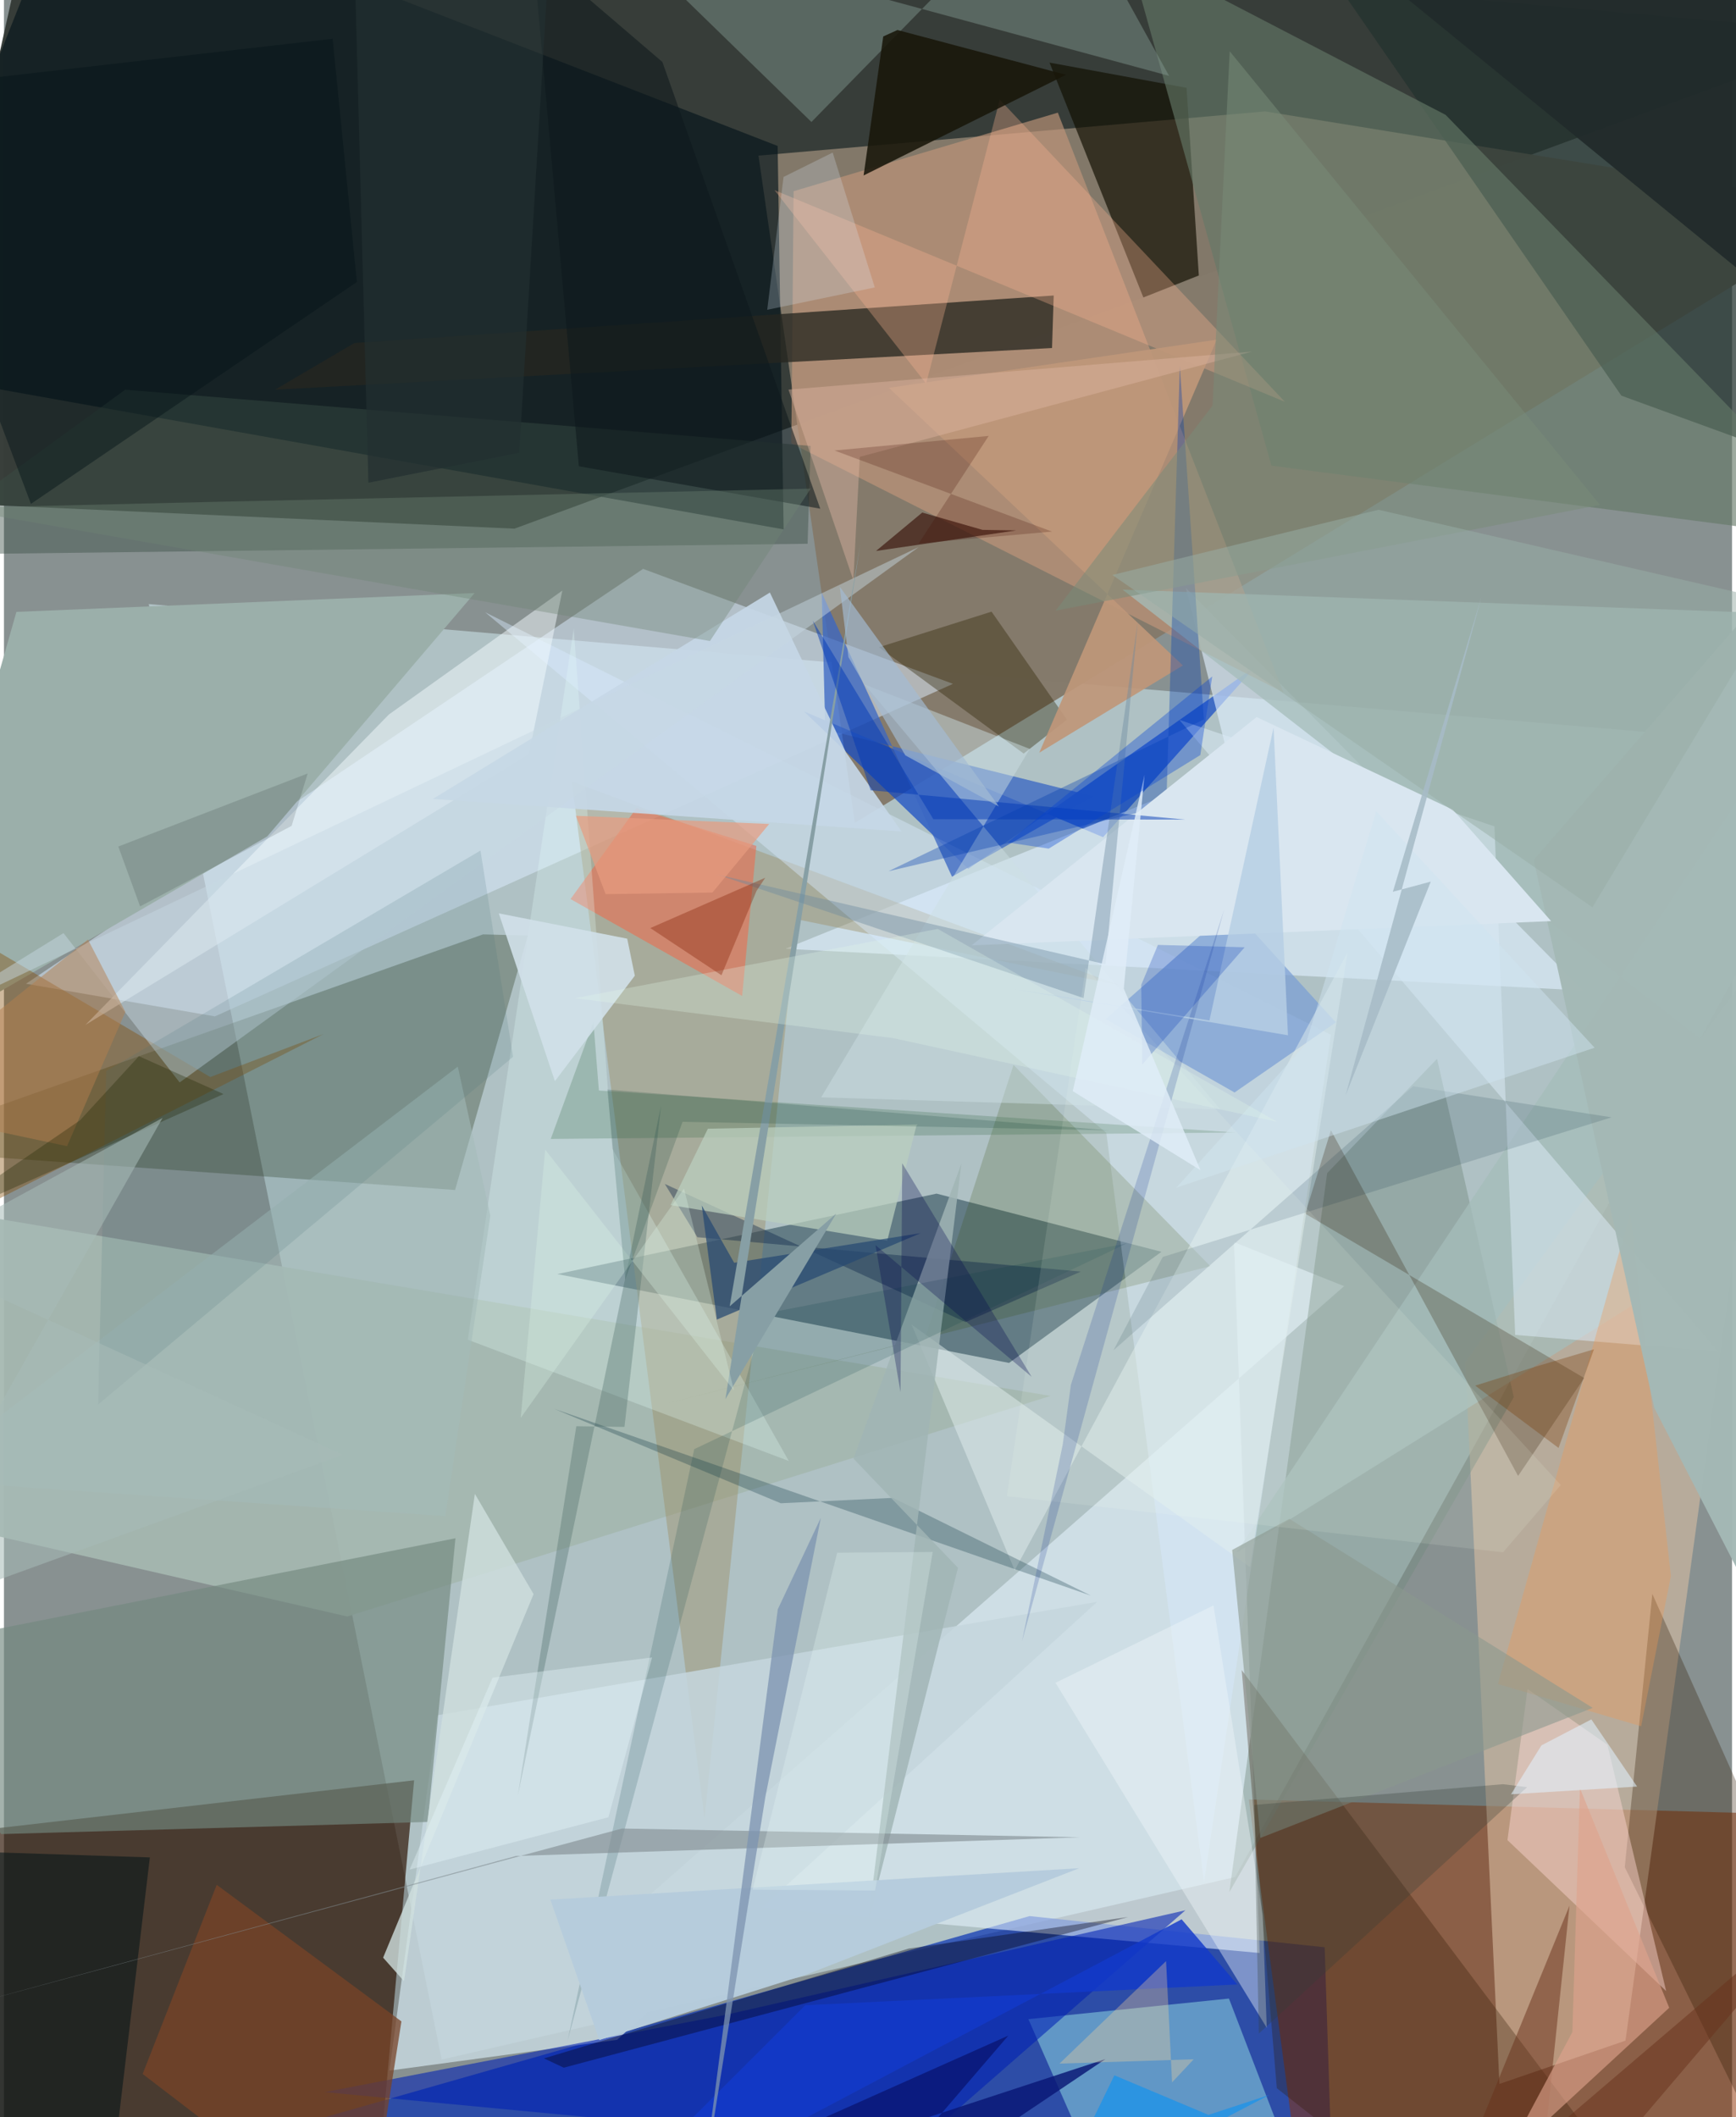 <svg xmlns="http://www.w3.org/2000/svg" width="228" height="278" viewBox="0 0 836 1024"><path fill="#889191" d="M0 0h836v1024H0z"/><path fill="#353b37" fill-opacity=".98" d="M17.387-62L898 16.305l-651.05 239.39-297.238-13.401z"/><path fill="#b1c3c6" fill-opacity=".965" d="M898 362.87L595.597 907.856 211.75 996.125 70.046 292.163z"/><path fill="#2c1404" fill-opacity=".682" d="M-30.81 1038.148l14.306-152.375 214.928-24.709L178.05 1086z"/><path fill="#847a6a" fill-opacity=".969" d="M898 100.533l-486.372 297.49-46.61-322.757 245.138-21.38z"/><path fill="#002cb2" fill-opacity=".671" d="M643.141 1071.85l-4.212-130.03-142.778-15.078L-62 1086z"/><path fill="#8d2f00" fill-opacity=".51" d="M630.868 1086l-28.64-215.66 266.026 7.242L871.531 1086z"/><path fill="#2e4d59" fill-opacity=".588" d="M451.167 577.316l-183.46 38.902 218.53 42.991 73.708-53.76z"/><path fill="#d7bda2" fill-opacity=".6" d="M784.452 986.986l73.798-535.837-151.32 207.714 16.54 349.056z"/><path fill="#06161b" fill-opacity=".671" d="M-62 177.6l439.18 78.447-2.89-185.444L33.025-62z"/><path fill="#24322e" fill-opacity=".741" d="M898 233.446l-115.547-42.082L639.527-15.53 898-62z"/><path fill="#e6f5ff" fill-opacity=".565" d="M595.047 600.767l12.437 343.826-296.517-26.86L648.33 622.08z"/><path fill="#deedff" fill-opacity=".506" d="M102.054 491.588l-91.394-15.78 298.542-200.66 149.893 55.605z"/><path fill="#1c2e0e" fill-opacity=".294" d="M231.794 451.92l21.632.557-35.195 123.082-279.64-19.823z"/><path fill="#144ac4" fill-opacity=".714" d="M466.497 420.248l138.993-97.97-73.767 82.636-144.742-60.845z"/><path fill="#dfeffe" fill-opacity=".627" d="M763.88 479.08L571.784 284.403l21.845 87.434-215.606 87.049z"/><path fill="#a4b7b0" fill-opacity=".937" d="M-62 729.424l17.054-147.032 551.23 92.77-340.18 106.682z"/><path fill="#c1967b" fill-opacity=".647" d="M382.02 92.482L380.9 214.4l238.043 120.454-109.1-280.37z"/><path fill="#9c8c62" fill-opacity=".42" d="M338.923 879.446l-64.206-501.489 264.742 98.528-156-31.88z"/><path fill="#262720" fill-opacity=".765" d="M131.169 188.467l38.368-22.562 338.306-22.977-.812 25.401z"/><path fill="#100e00" fill-opacity=".663" d="M551.214 143.874l26.834-10.646-5.936-90.751-66.295-12.194z"/><path fill="#73897e" fill-opacity=".424" d="M592.811 915.153L730.427 675.73 693.298 512.1l-53.174 55.3z"/><path fill="#91dde1" fill-opacity=".518" d="M634.45 1075.539L543.7 1086l-48.116-109.414 97.037-9.956z"/><path fill="#a5bcba" fill-opacity=".753" d="M898 562.482L541.158 285.193 898 298.173 596.09 751.13z"/><path fill="#c4d6dd" fill-opacity=".859" d="M296.643 986.581l-110.174 14.892 23.23-171.866 319.231-54.893z"/><path fill="#d9eaff" fill-opacity=".431" d="M232.787 296.13l300.505 251.812 47.276 362.18L641.96 500.49z"/><path fill="#9bafaa" d="M127.346 404.566l100.367-117.738-221.688 9.12-60.951 214.41z"/><path fill="#647968" fill-opacity=".631" d="M697.44 55.555l-153.845-79.87 69.57 249.537L898 262.28z"/><path fill="#72887f" fill-opacity=".647" d="M-62 799.553l280.428-55.549-13.4 137.217-206.375 5.865z"/><path fill="#859a93" fill-opacity=".447" d="M390.636 59L509.048-62l54.619 98.7L292.17-36.812z"/><path fill="#301800" fill-opacity=".302" d="M712.59 1086l-96.814-76.009-16.985-202.216L807.73 1086z"/><path fill="#f46545" fill-opacity=".518" d="M363.993 409.141l-6.872 72.58-83.023-46.873 31.844-43.94z"/><path fill="#7b9fd4" fill-opacity=".729" d="M595.333 528.396L532.96 492.93l60.962-53.91 50.403 55.473z"/><path fill="#0021b4" fill-opacity=".573" d="M349.3 974.487l222.233-50.541-131.569 114.98-284.806-27.045z"/><path fill="#301902" fill-opacity=".306" d="M864.598 1066.561l19.116-102.776-86.28-192.85-13.332 132.163z"/><path fill="#3b4f46" fill-opacity=".435" d="M-51.134 268.408l109.769-79.91 331.616 27.179-1.47 47.324z"/><path fill="#834900" fill-opacity=".384" d="M-17.004 587.187l171.58-87.047-54.745 20.79-160.864-94.973z"/><path fill="#3b67c3" fill-opacity=".769" d="M397.337 352.863l-1.732-66.186 63.036 137.355 68.502-38.9z"/><path fill="#e7fffb" fill-opacity=".263" d="M294.288 555.527l85.377 151.087-155.287-58.628 51.255-344.056z"/><path fill="#ffdad4" fill-opacity=".447" d="M737.064 816.92l38.625 26.954 28.438 119.141-76.773-73.013z"/><path fill="#dcebf6" fill-opacity=".525" d="M731.085 645.653l98.162 8.045-260.61-305.5 152.42 51.509z"/><path fill="#021418" fill-opacity=".553" d="M-62 1086l44.083-190.541 88.5 2.907-20.611 172.87z"/><path fill="#304a00" fill-opacity=".188" d="M488.384 515.077l95.209 97.345-262.818 66.359 124.88-31.754z"/><path fill="#2e2303" fill-opacity=".38" d="M477.77 295.83l36.477 52.238-20.935 16.411-70.012-51.43z"/><path fill="#f2fcff" fill-opacity=".494" d="M186.203 345.591l83.936-59.96-16.232 79.237L39.422 495.704z"/><path fill="#301c03" fill-opacity=".247" d="M764.467 666.506l-31.975 47.36-90.545-167.198-12.431 40.342z"/><path fill="#ffb794" fill-opacity=".314" d="M372.769 91.994l246.886 102.333L481.728 48.164l-35.604 137.385z"/><path fill="#784328" fill-opacity=".745" d="M67.092 1003.107L175.324 1086l16.963-108.317-89.365-66.065z"/><path fill="#19160a" fill-opacity=".875" d="M432.246 14.518l81.556 21.661-97.926 48.677 9.499-67.221z"/><path fill="#ccdfe3" fill-opacity=".475" d="M496.248 362.222l-79.823-31.129 171.954 205.492-193.029-5.838z"/><path fill="#f19852" fill-opacity=".337" d="M786.892 586.242l-64.17 228.245 69.304 20.464 14.393-72.646z"/><path fill="#030212" fill-opacity=".369" d="M437.724 942.44l106.11-15.248-272.998 72.874-9.59-4.492z"/><path fill="#e2eeee" fill-opacity=".486" d="M650.022 460.615l-47.217 297.338-163.714-117.295 49.884 118.837z"/><path fill="#001b42" fill-opacity=".357" d="M335.452 598.398l185.507 16.626-55.8 24.44-145.462-66.838z"/><path fill="#3e6e4e" fill-opacity=".263" d="M264.528 550.864l331.513-3.114-308.227-20.31-2.66-33.128z"/><path fill="#c6d7e6" fill-opacity=".91" d="M207.482 386.423l163.061-99.83 36.799 77.292 26.872 38.27z"/><path fill="#a4b8b5" fill-opacity=".976" d="M868.727 817.818L898 234.02 740.026 415.864l58.342 265.05z"/><path fill="#c0977a" fill-opacity=".918" d="M428.14 187.597l142.203 134.258-69.494 42.201 85.85-199.775z"/><path fill="#212b2b" fill-opacity=".941" d="M848.462-56.682l-197.108 33.59 238.333 194.741-.035-78.587z"/><path fill="#68311c" fill-opacity=".494" d="M889.793 910.272L740.123 1086l17.243-164.298-63.789 156.108z"/><path fill="#cfdfde" fill-opacity=".796" d="M227.82 722.526l-34.293 235.718-10.096-11.395 72.782-175.824z"/><path fill="#f0f7fa" fill-opacity=".408" d="M508.724 813.914l76.415-37.418 23.842 149.86 1.916 54.394z"/><path fill="#013caf" fill-opacity=".341" d="M427.895 421.384l152.597-73.401-11.642-171.01-6.565 212.906z"/><path fill="#012a39" fill-opacity=".267" d="M375.789 727.07l-109.561-45.649 259.656 90.348-95.819-47.3z"/><path fill="#0d181c" fill-opacity=".553" d="M318.535 29.986l76.37 216.055-116.781-20.52-22.212-249.15z"/><path fill="#dfa38c" fill-opacity=".62" d="M805.604 971.089l-79.913 73.758 33.065-62.011 3.655-117.976z"/><path fill="#d9e6f0" d="M700.926 391.624l47.548 53.886-280.331 11.719 137.853-110.41z"/><path fill="#c7d9e2" fill-opacity=".463" d="M-44.281 496.458l486.77-231.828L84.99 523.536l-56.184-72.227z"/><path fill="#a0b5b5" fill-opacity=".835" d="M418.13 929.32l43.417-170.996-50.577-52.832 52.232-142.764z"/><path fill="#00383e" fill-opacity=".161" d="M272.612 987.223l94.947-351.78 175.731-34.097-209.34 99.55z"/><path fill="#d1e1e9" fill-opacity=".894" d="M266.53 522.914l38.658-50.987-3.676-17.923-62.13-12.249z"/><path fill="#371108" fill-opacity=".631" d="M473.406 256.281l-29.176-8.376-22.354 18.58 67.86-9.939z"/><path fill="#8b998e" fill-opacity=".592" d="M594.183 749.66l13.66 139.29 160.754-62.903-146.758-91.435z"/><path fill="#bacfbf" fill-opacity=".729" d="M427.291 600.12l-104.81-17.26 18.057-36.94 101.028-2.04z"/><path fill="#3f605c" fill-opacity=".306" d="M276.895 689.812l23.288.333 17.752-155.686-69.287 333.758z"/><path fill="#264872" fill-opacity=".722" d="M337.576 583.06l7.296 55.172 98.59-41.807-90.218 14.338z"/><path fill="#879fa5" d="M349.025 676.667l65.278-413.68L351.09 631.83l51.564-44.882z"/><path fill="#091674" fill-opacity=".816" d="M532.886 995.895L398.757 1086l87.114-101.444L258.38 1086z"/><path fill="#6f8575" fill-opacity=".373" d="M390.28 236.341l-48.75 73.701-367.094-64.317 129.037-3.031z"/><path fill="#1339c9" fill-opacity=".824" d="M596.666 959.817l-26.952-31.51L271.31 1086l116.346-116.147z"/><path fill="#e0b7a4" fill-opacity=".416" d="M414.03 220.961l189.633-50.902-224.124 18.384 31.376 92.174z"/><path fill="#dcefff" fill-opacity=".231" d="M377.142 85.587l-7.897 64.244 52.034-10.815-20.366-65.232z"/><path fill="#ffd897" fill-opacity=".318" d="M510.645 998.088l64.915-2.085-10.463 11.167-2.895-58.652z"/><path fill="#808c91" fill-opacity=".616" d="M247.72 897.68l272.865-9.05-221.596-4.246-333.701 90.111z"/><path fill="#b6ccdc" fill-opacity=".984" d="M288.006 986.72l-23.665-67.934 255.855-15.208-131.533 51.277z"/><path fill="#a4bab9" fill-opacity=".557" d="M219.552 515.876l15.745 72.044-21.762 145.37-255.858-17.563z"/><path fill="#6c88a0" fill-opacity=".404" d="M522.282 482.738l26.29-182.535-15.669 166.196-188.144-43.504z"/><path fill="#798b78" fill-opacity=".525" d="M584.679 196.164l-75.948 99.211 263.403-51.17L592.976 24.781z"/><path fill="#00273b" fill-opacity=".141" d="M560.606 607.941l217.097-67.524-95.961-15.031-144.998 127.697z"/><path fill="#343d36" fill-opacity=".286" d="M604.821 872.966l2.235 110.599 129.806-119.181-11.657-1.433z"/><path fill="#cfe3f0" fill-opacity=".475" d="M629.765 504.996l-62.588 69.431 202.335-67.679-105.63-114.375z"/><path fill="#99aea5" fill-opacity=".514" d="M664.983 246.565l-128.78 31.53 232.254 160.733 89.168-147.93z"/><path fill="#061418" fill-opacity=".463" d="M170.727 136.406L159.01 18.736-62 44.044l75.05 199.66z"/><path fill="#48737b" fill-opacity=".161" d="M246.278 511.156l-15.747-99.78L49.462 518.02l-3.923 161.312z"/><path fill="#0239b6" fill-opacity=".486" d="M449.62 396.221l-58.324-96.031 27.993 82.046L571.5 396.418z"/><path fill="#f7fff1" fill-opacity=".114" d="M523.335 468.047l-38.162 255.598L725.22 750.8l27.944-32.56z"/><path fill="#7d94b1" fill-opacity=".753" d="M395.18 734.107l-20.817 44.246-37.426 287.3 31.398-196.48z"/><path fill="#e3f3ff" fill-opacity=".557" d="M729.075 867.83l60.992-3.733-22.143-32.484-24.123 12.554z"/><path fill="#00064c" fill-opacity=".29" d="M433.727 673.327l-12.096-71.081 75.528 63.663L434.56 562.65z"/><path fill="#b4804f" fill-opacity=".49" d="M30.53 554.368l-90.87-19.33 100.987-80.626 18.092 35.003z"/><path fill="#a4bbd3" fill-opacity=".667" d="M436.059 365.349l-27.532-47.53-4.201-34.052 77 106.32z"/><path fill="#e7f7fe" fill-opacity=".376" d="M292.425 878.938l21.13-77.288-77.186 9.79-40.108 92.797z"/><path fill="#e4f8eb" fill-opacity=".275" d="M276.179 482.803l153.966 19.288 185.743 40.459-164.136-93.268z"/><path fill="#08298f" fill-opacity=".18" d="M516.158 669.777l-3.958 28.912-19.703 95.164 97.778-353.87z"/><path fill="#b7cee4" fill-opacity=".827" d="M621.17 500.727l-6.965-148.835-31.028 141.676-94.236-15.141z"/><path fill="#dff5e8" fill-opacity=".294" d="M353.157 672.536L261.83 556.037l-11.84 129.74 79.004-110.928z"/><path fill="#811e02" fill-opacity=".349" d="M368.297 424.528l-4.228 6.373-16.97 40.795-34.404-22.824z"/><path fill="#0b3ab7" fill-opacity=".259" d="M600.224 458.167l-41.97-1.15-8.07 19.323.507 38.498z"/><path fill="#a6bbc6" fill-opacity=".871" d="M671.91 431.326l18.343-4.919-41.172 103.3 65.694-240.972z"/><path fill="#00362d" fill-opacity=".173" d="M300.536 618.843l27.77-76.278 206.46 4.16-242.86-19.792z"/><path fill="#212604" fill-opacity=".318" d="M65.286 510.838l40.936 18.317-146.428 65.43 77.055-52.778z"/><path fill="#e69c80" fill-opacity=".706" d="M276.71 394.564l93.496 3.959-27.48 33.163-51.655.778z"/><path fill="#222f31" fill-opacity=".686" d="M249.287 218.943l-72.973 14.538-6.805-255.136 95.894-27.141z"/><path fill="#420b00" fill-opacity=".22" d="M507.006 257.107l-64.487 5.733 33.87-52-74.59 7.05z"/><path fill="#e0edf8" fill-opacity=".835" d="M541.737 478.143L551.78 374.78l-34.72 152.972 61.78 38.23z"/><path fill="#773700" fill-opacity=".314" d="M711.752 670.176l29.329-9.218 28.11-8.344-17.125 47.705z"/><path fill="#f1fffe" fill-opacity=".235" d="M362.188 913.953l40.903-162.958 46.214-.363-27.877 163.756z"/><path fill="#0a91f2" fill-opacity=".612" d="M537.202 1003.756l-31.886 65.408 106.85-55.932-29.448 9.67z"/><path fill="#a8bbb8" fill-opacity=".557" d="M-46.102 607.489l210.143 96.136L-62 785.647 76.735 540.69z"/><path fill="#000d0c" fill-opacity=".129" d="M55.316 409.437l91.61-35.333-7.755 25.326-73.313 38.968z"/><path fill="#013fd4" fill-opacity=".349" d="M505.444 410.445l-19.866-2.953 98.954-80.32-5.771 38.026z"/></svg>